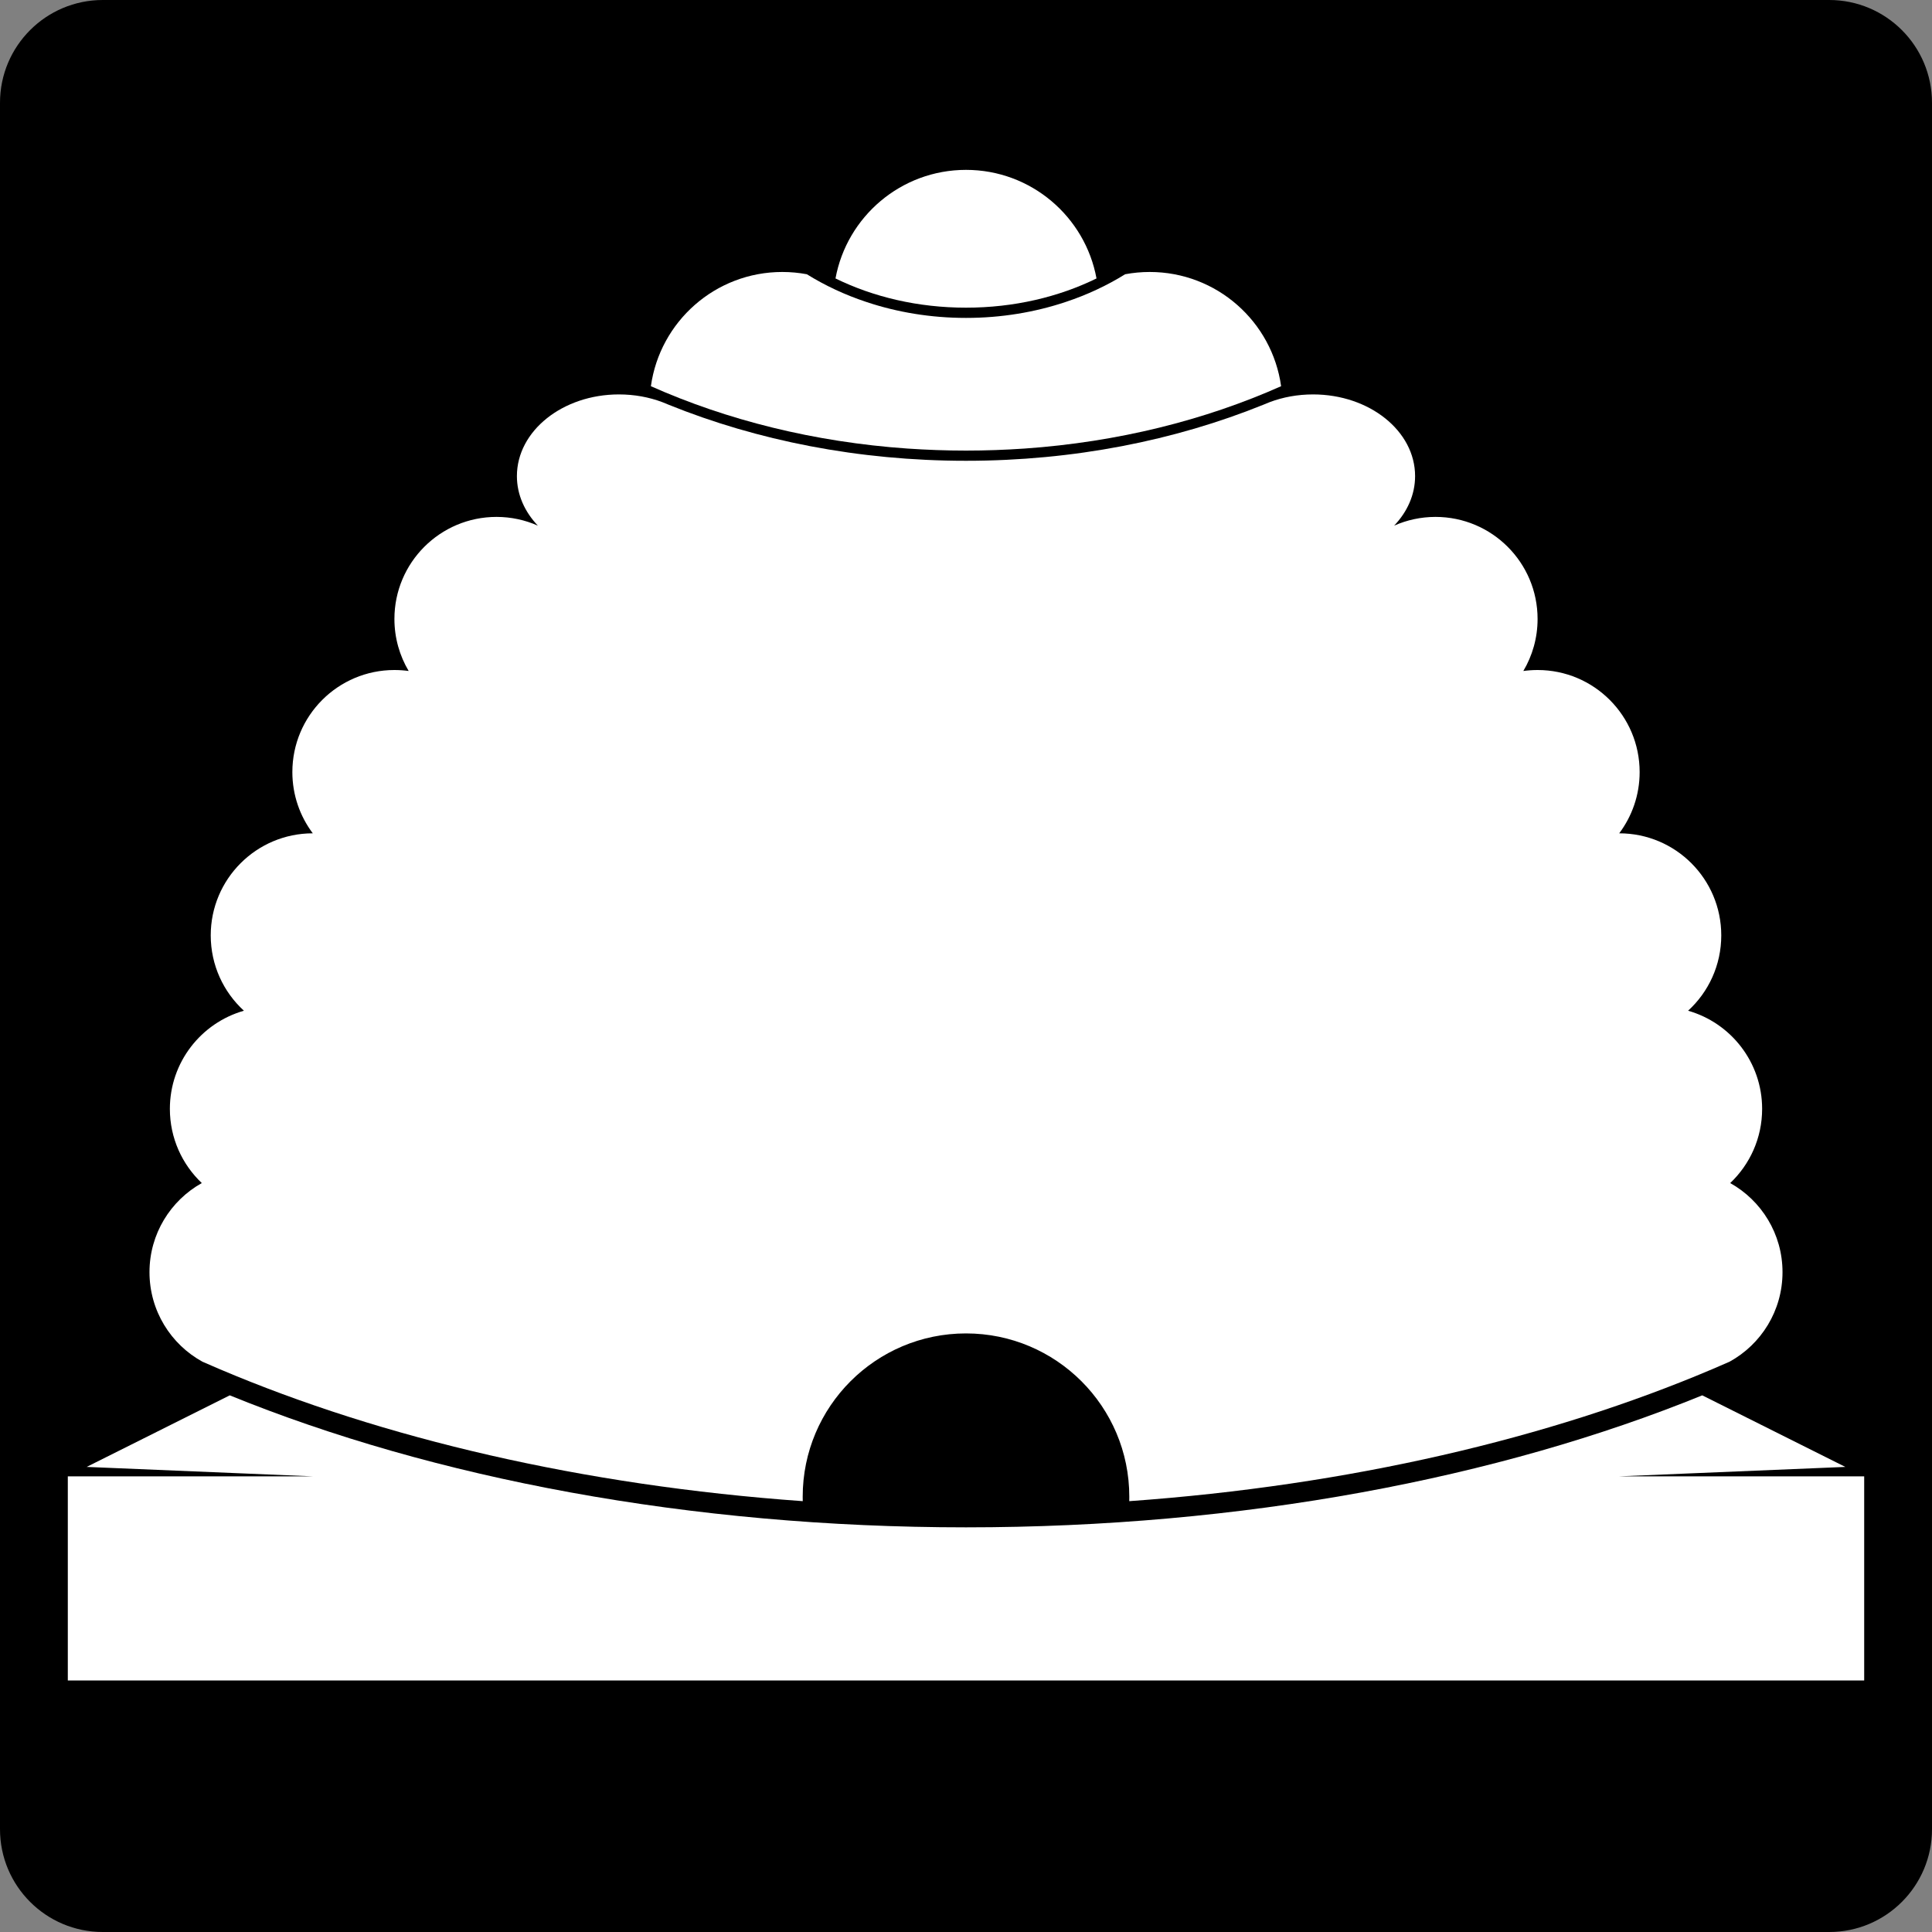 <?xml version="1.0" encoding="UTF-8" standalone="no"?>
<svg width="40px" height="40px" viewBox="0 0 40 40" version="1.1" xmlns="http://www.w3.org/2000/svg" xmlns:xlink="http://www.w3.org/1999/xlink">
    <rect x="0" y="0" width="40" height="40" fill="#808080" stroke="none"/>
    <!-- Generator: Sketch 3.8.3 (29802) - http://www.bohemiancoding.com/sketch -->
    <title>US-UT-2</title>
    <desc>Created with Sketch.</desc>
    <defs></defs>
    <g id="Icons-{2}" stroke="none" stroke-width="1" fill="none" fill-rule="evenodd">
        <g id="US-UT-2">
            <g id="Shape">
                <path d="M2.128,0 L37.872,0 C39.047,0 40,0.953 40,2.128 L40,37.872 C40,39.047 39.047,40 37.872,40 L2.128,40 C0.953,40 0,39.047 0,37.872 L0,2.128 C0,0.953 0.953,0 2.128,0 Z" fill="#000000"></path>
                <path d="M17.298,5.765 C17.533,4.487 18.653,3.517 20,3.517 C21.347,3.517 22.467,4.487 22.702,5.765 C21.918,6.149 20.994,6.37 20,6.37 C19.006,6.37 18.082,6.149 17.298,5.765 L17.298,5.765 Z" fill="#FFFFFF"></path>
                <path d="M20,27.607 C18.133,27.607 16.619,29.121 16.619,30.988 L16.62,31.08 C12.056,30.754 7.92,29.778 4.553,28.349 C4.432,28.298 4.312,28.246 4.192,28.193 C3.538,27.834 3.095,27.138 3.095,26.339 C3.095,25.546 3.532,24.855 4.178,24.494 C3.771,24.108 3.517,23.563 3.517,22.958 C3.517,21.993 4.165,21.178 5.05,20.926 C4.628,20.54 4.363,19.984 4.363,19.366 C4.363,18.199 5.309,17.253 6.476,17.253 C6.211,16.9 6.053,16.461 6.053,15.985 C6.053,14.818 6.999,13.872 8.166,13.872 C8.266,13.872 8.365,13.879 8.461,13.892 C8.274,13.577 8.166,13.209 8.166,12.815 C8.166,11.648 9.112,10.702 10.28,10.702 C10.584,10.702 10.874,10.767 11.136,10.883 C10.864,10.598 10.702,10.243 10.702,9.857 C10.702,8.923 11.648,8.166 12.815,8.166 C13.135,8.166 13.439,8.223 13.71,8.325 L13.845,8.38 C15.674,9.12 17.773,9.54 20,9.54 C22.227,9.54 24.326,9.12 26.155,8.38 L26.29,8.325 C26.561,8.223 26.865,8.166 27.185,8.166 C28.352,8.166 29.298,8.923 29.298,9.857 C29.298,10.243 29.136,10.598 28.864,10.883 C29.126,10.767 29.416,10.702 29.72,10.702 C30.888,10.702 31.834,11.648 31.834,12.815 C31.834,13.209 31.726,13.577 31.539,13.892 C31.635,13.879 31.734,13.872 31.834,13.872 C33.001,13.872 33.947,14.818 33.947,15.985 C33.947,16.461 33.789,16.9 33.524,17.253 C34.691,17.253 35.637,18.199 35.637,19.366 C35.637,19.984 35.372,20.54 34.95,20.926 C35.835,21.178 36.483,21.993 36.483,22.958 C36.483,23.563 36.229,24.108 35.822,24.494 C36.468,24.855 36.905,25.546 36.905,26.339 C36.905,27.138 36.462,27.834 35.808,28.193 C35.688,28.246 35.568,28.298 35.447,28.349 C32.08,29.778 27.944,30.754 23.38,31.08 L23.381,30.988 C23.381,29.121 21.867,27.607 20,27.607 L20,27.607 Z" fill="#FFFFFF"></path>
                <path d="M20,9.329 C19.592,9.329 19.188,9.314 18.789,9.287 C16.854,9.152 15.05,8.697 13.476,7.996 C13.662,6.659 14.809,5.631 16.196,5.631 C16.37,5.631 16.54,5.647 16.705,5.678 C17.08,5.911 17.494,6.105 17.937,6.252 C18.574,6.465 19.271,6.582 20,6.582 C20.729,6.582 21.426,6.465 22.063,6.252 C22.506,6.105 22.92,5.911 23.295,5.678 C23.46,5.647 23.63,5.631 23.804,5.631 C25.191,5.631 26.338,6.659 26.524,7.996 C24.95,8.697 23.146,9.152 21.211,9.287 C20.812,9.314 20.408,9.329 20,9.329 L20,9.329 Z" fill="#FFFFFF"></path>
                <path d="M1.404,34.792 L1.404,30.566 L6.476,30.566 L1.794,30.371 L4.757,28.889 C8.976,30.607 14.281,31.622 20,31.622 C25.719,31.622 31.024,30.607 35.243,28.889 L38.206,30.371 L33.524,30.566 L38.596,30.566 L38.596,34.792 L1.404,34.792 L1.404,34.792 Z" fill="#FFFFFF"></path>
            </g>
        </g>
    </g>
</svg>